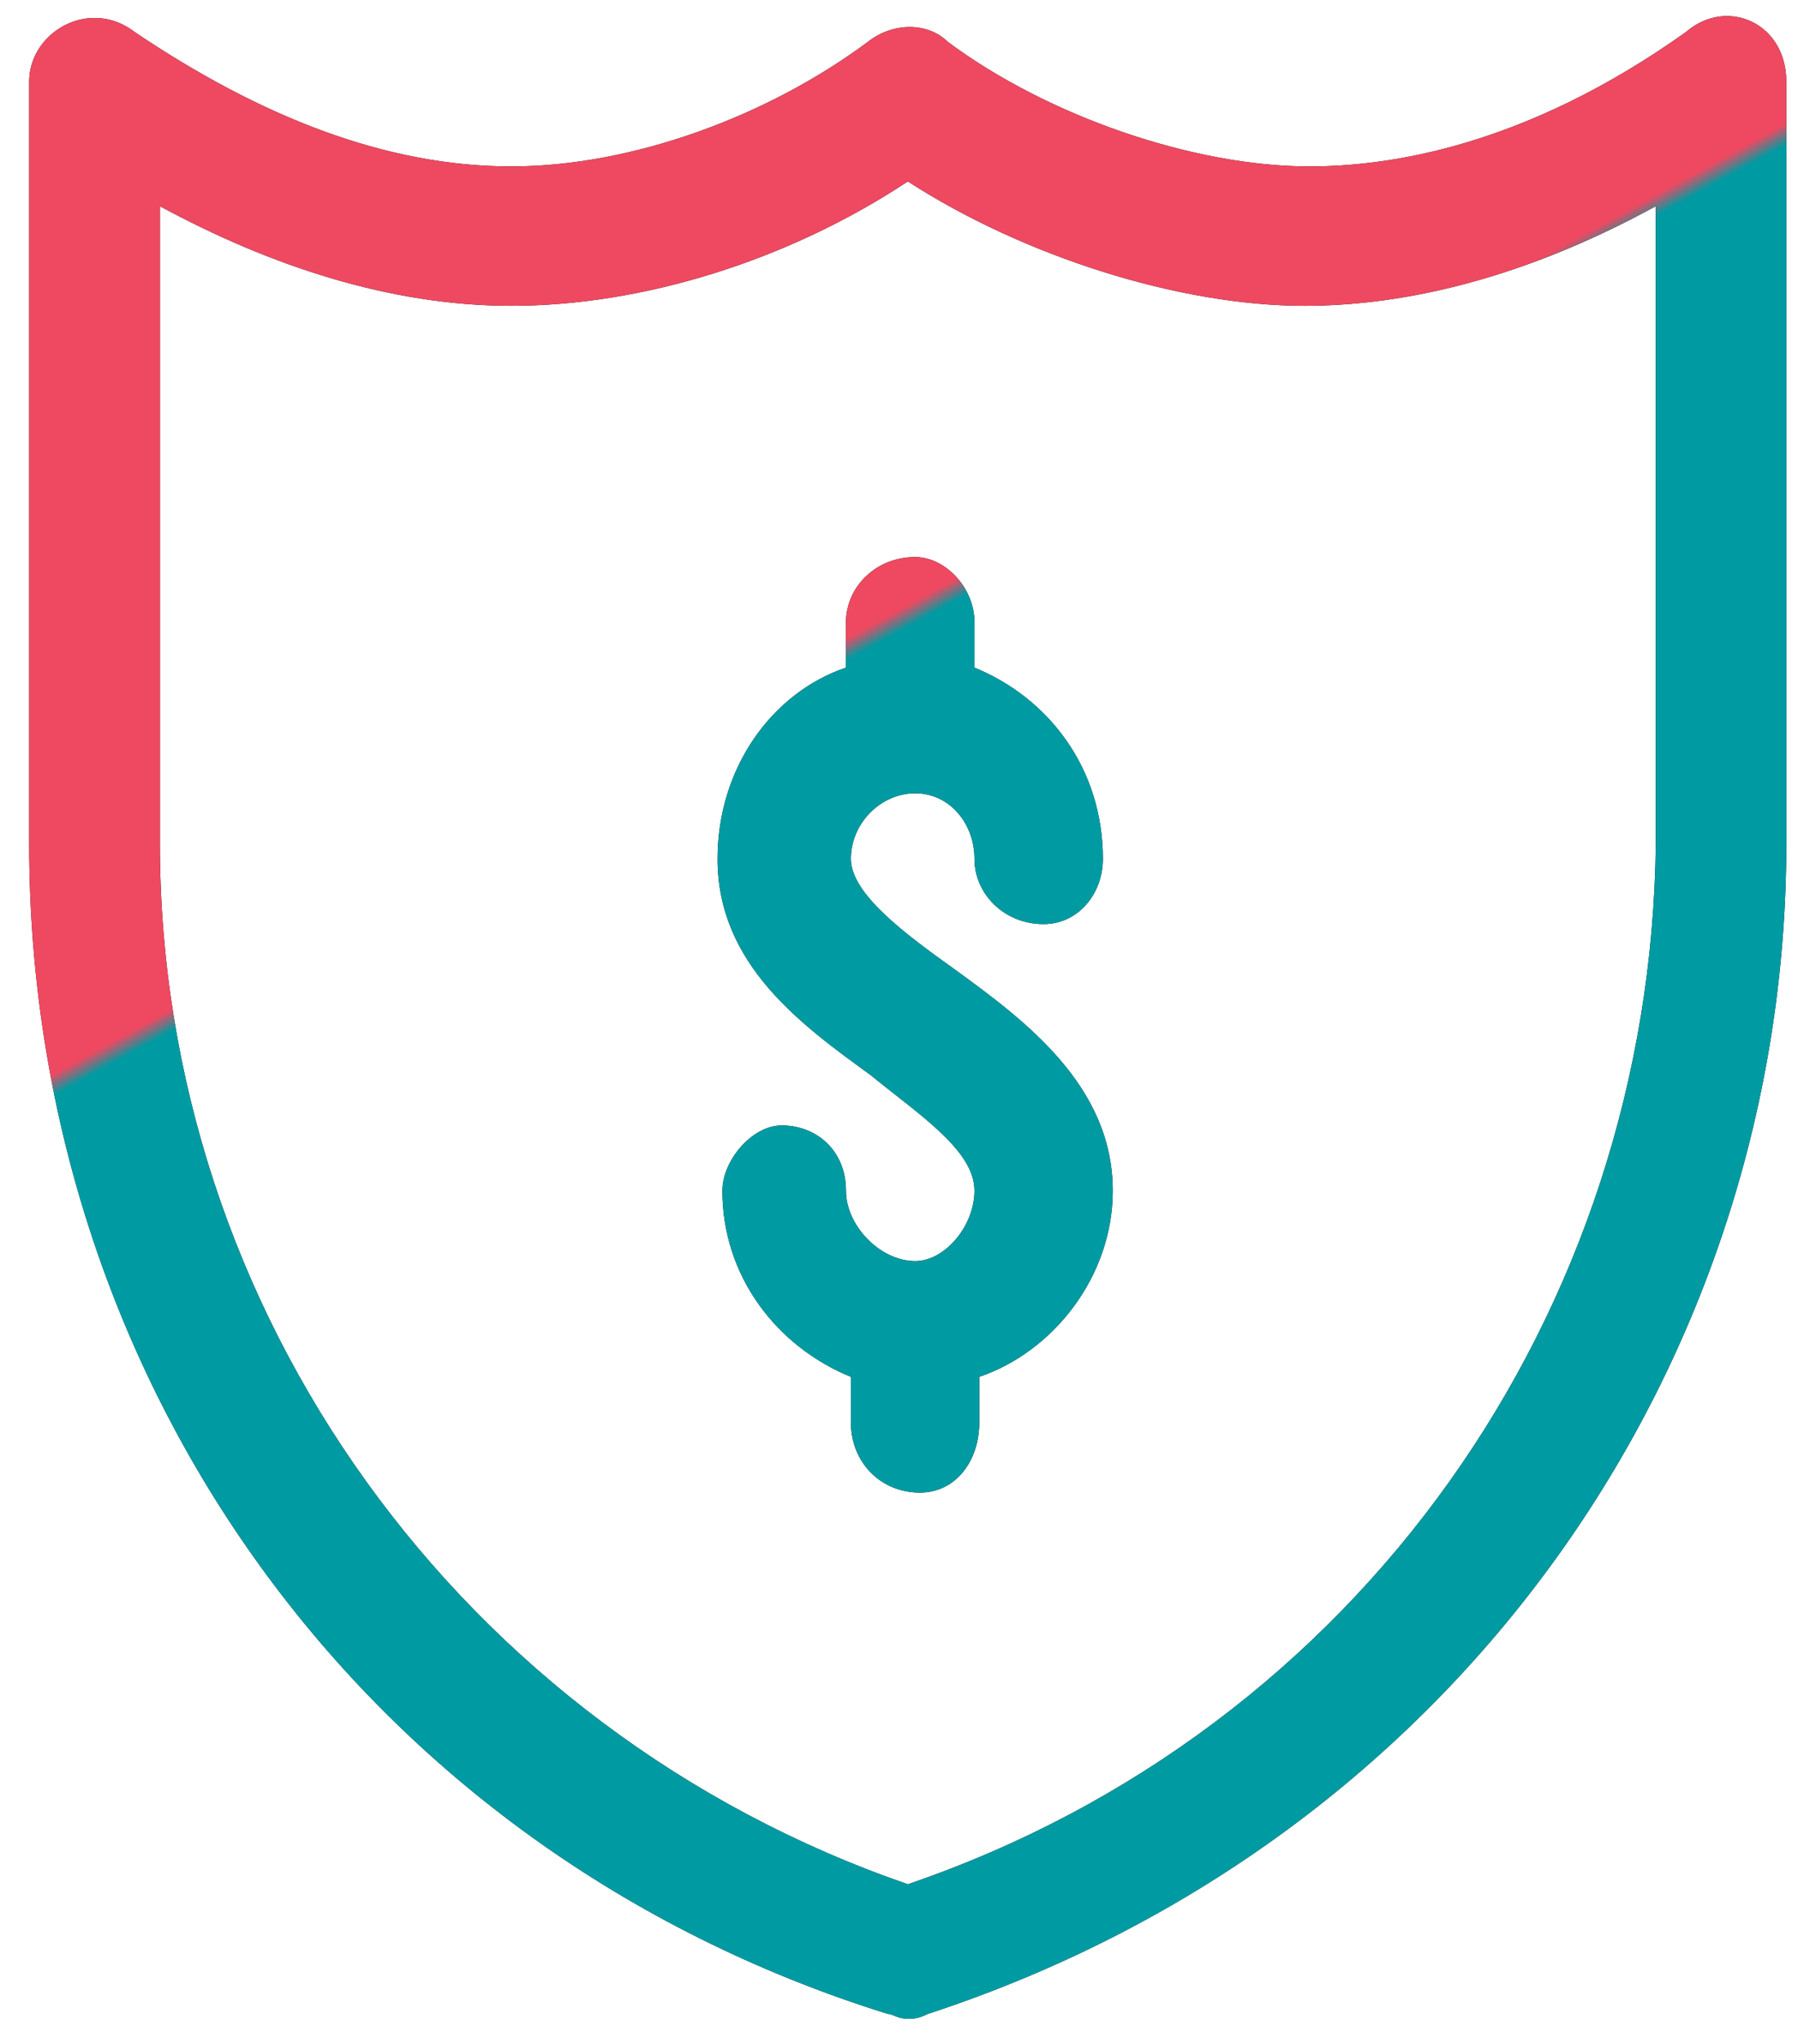 <svg 
 xmlns="http://www.w3.org/2000/svg"
 xmlns:xlink="http://www.w3.org/1999/xlink"
 width="44px" height="50px">
<defs>
<linearGradient id="PSgrad_0" x1="43.837%" x2="0%" y1="89.879%" y2="0%">
  <stop offset="0%" stop-color="rgb(0,155,162)" stop-opacity="1" />
  <stop offset="51%" stop-color="rgb(0,155,162)" stop-opacity="1" />
  <stop offset="52%" stop-color="rgb(238,73,97)" stop-opacity="1" />
  <stop offset="100%" stop-color="rgb(238,73,97)" stop-opacity="1" />
</linearGradient>

</defs>
<path fill-rule="evenodd"  fill="rgb(0, 0, 0)"
 d="M22.707,49.265 C22.462,49.385 22.336,49.385 22.216,49.385 C21.971,49.385 21.845,49.265 21.725,49.265 C8.825,45.245 0.714,33.671 0.714,20.638 L0.714,2.002 C0.714,1.124 1.478,0.439 2.316,0.439 C2.644,0.439 2.984,0.544 3.296,0.784 C6.369,2.853 9.438,4.071 12.511,4.071 C15.458,4.071 18.776,2.853 21.234,1.027 C21.541,0.784 21.908,0.661 22.263,0.661 C22.614,0.661 22.953,0.784 23.198,1.027 C25.656,2.853 29.220,4.071 32.043,4.071 C34.009,4.071 37.327,3.583 41.258,0.784 C41.566,0.518 41.921,0.393 42.260,0.393 C43.016,0.393 43.714,0.997 43.714,2.002 L43.714,20.638 C43.714,33.304 35.727,45.000 22.707,49.265 ZM40.520,5.044 C36.956,6.993 34.009,7.481 31.922,7.481 C28.849,7.481 25.040,6.262 22.216,4.438 C19.269,6.387 15.704,7.481 12.511,7.481 C9.562,7.481 6.614,6.507 3.913,5.044 L3.913,20.638 C3.913,32.086 11.282,42.321 22.216,46.094 C33.271,42.321 40.400,32.086 40.520,20.638 L40.520,5.044 ZM23.363,23.714 C25.054,24.945 27.231,26.545 27.231,29.128 C27.231,31.222 25.780,33.064 23.965,33.681 L23.965,34.788 C23.965,35.771 23.363,36.513 22.514,36.513 C21.548,36.513 20.822,35.771 20.822,34.788 L20.822,33.681 C19.011,32.944 17.678,31.222 17.678,29.128 C17.678,28.389 18.404,27.531 19.129,27.531 C19.979,27.531 20.702,28.144 20.702,29.128 C20.702,29.992 21.548,30.850 22.396,30.850 C23.121,30.850 23.847,29.992 23.847,29.128 C23.847,28.144 22.514,27.284 21.306,26.300 C19.613,25.070 17.560,23.593 17.560,21.009 C17.560,18.793 18.887,16.946 20.702,16.332 L20.702,15.224 C20.702,14.365 21.428,13.627 22.396,13.627 C23.121,13.627 23.847,14.365 23.847,15.224 L23.847,16.332 C25.658,17.071 26.989,18.793 26.989,21.009 C26.989,21.867 26.384,22.606 25.538,22.606 C24.572,22.606 23.847,21.867 23.847,21.009 C23.847,20.145 23.239,19.406 22.396,19.406 C21.548,19.406 20.822,20.145 20.822,21.009 C20.822,21.867 22.154,22.851 23.363,23.714 Z"/>
<path fill="url(#PSgrad_0)"
 d="M22.707,49.265 C22.462,49.385 22.336,49.385 22.216,49.385 C21.971,49.385 21.845,49.265 21.725,49.265 C8.825,45.245 0.714,33.671 0.714,20.638 L0.714,2.002 C0.714,1.124 1.478,0.439 2.316,0.439 C2.644,0.439 2.984,0.544 3.296,0.784 C6.369,2.853 9.438,4.071 12.511,4.071 C15.458,4.071 18.776,2.853 21.234,1.027 C21.541,0.784 21.908,0.661 22.263,0.661 C22.614,0.661 22.953,0.784 23.198,1.027 C25.656,2.853 29.220,4.071 32.043,4.071 C34.009,4.071 37.327,3.583 41.258,0.784 C41.566,0.518 41.921,0.393 42.260,0.393 C43.016,0.393 43.714,0.997 43.714,2.002 L43.714,20.638 C43.714,33.304 35.727,45.000 22.707,49.265 ZM40.520,5.044 C36.956,6.993 34.009,7.481 31.922,7.481 C28.849,7.481 25.040,6.262 22.216,4.438 C19.269,6.387 15.704,7.481 12.511,7.481 C9.562,7.481 6.614,6.507 3.913,5.044 L3.913,20.638 C3.913,32.086 11.282,42.321 22.216,46.094 C33.271,42.321 40.400,32.086 40.520,20.638 L40.520,5.044 ZM23.363,23.714 C25.054,24.945 27.231,26.545 27.231,29.128 C27.231,31.222 25.780,33.064 23.965,33.681 L23.965,34.788 C23.965,35.771 23.363,36.513 22.514,36.513 C21.548,36.513 20.822,35.771 20.822,34.788 L20.822,33.681 C19.011,32.944 17.678,31.222 17.678,29.128 C17.678,28.389 18.404,27.531 19.129,27.531 C19.979,27.531 20.702,28.144 20.702,29.128 C20.702,29.992 21.548,30.850 22.396,30.850 C23.121,30.850 23.847,29.992 23.847,29.128 C23.847,28.144 22.514,27.284 21.306,26.300 C19.613,25.070 17.560,23.593 17.560,21.009 C17.560,18.793 18.887,16.946 20.702,16.332 L20.702,15.224 C20.702,14.365 21.428,13.627 22.396,13.627 C23.121,13.627 23.847,14.365 23.847,15.224 L23.847,16.332 C25.658,17.071 26.989,18.793 26.989,21.009 C26.989,21.867 26.384,22.606 25.538,22.606 C24.572,22.606 23.847,21.867 23.847,21.009 C23.847,20.145 23.239,19.406 22.396,19.406 C21.548,19.406 20.822,20.145 20.822,21.009 C20.822,21.867 22.154,22.851 23.363,23.714 Z"/>
</svg>